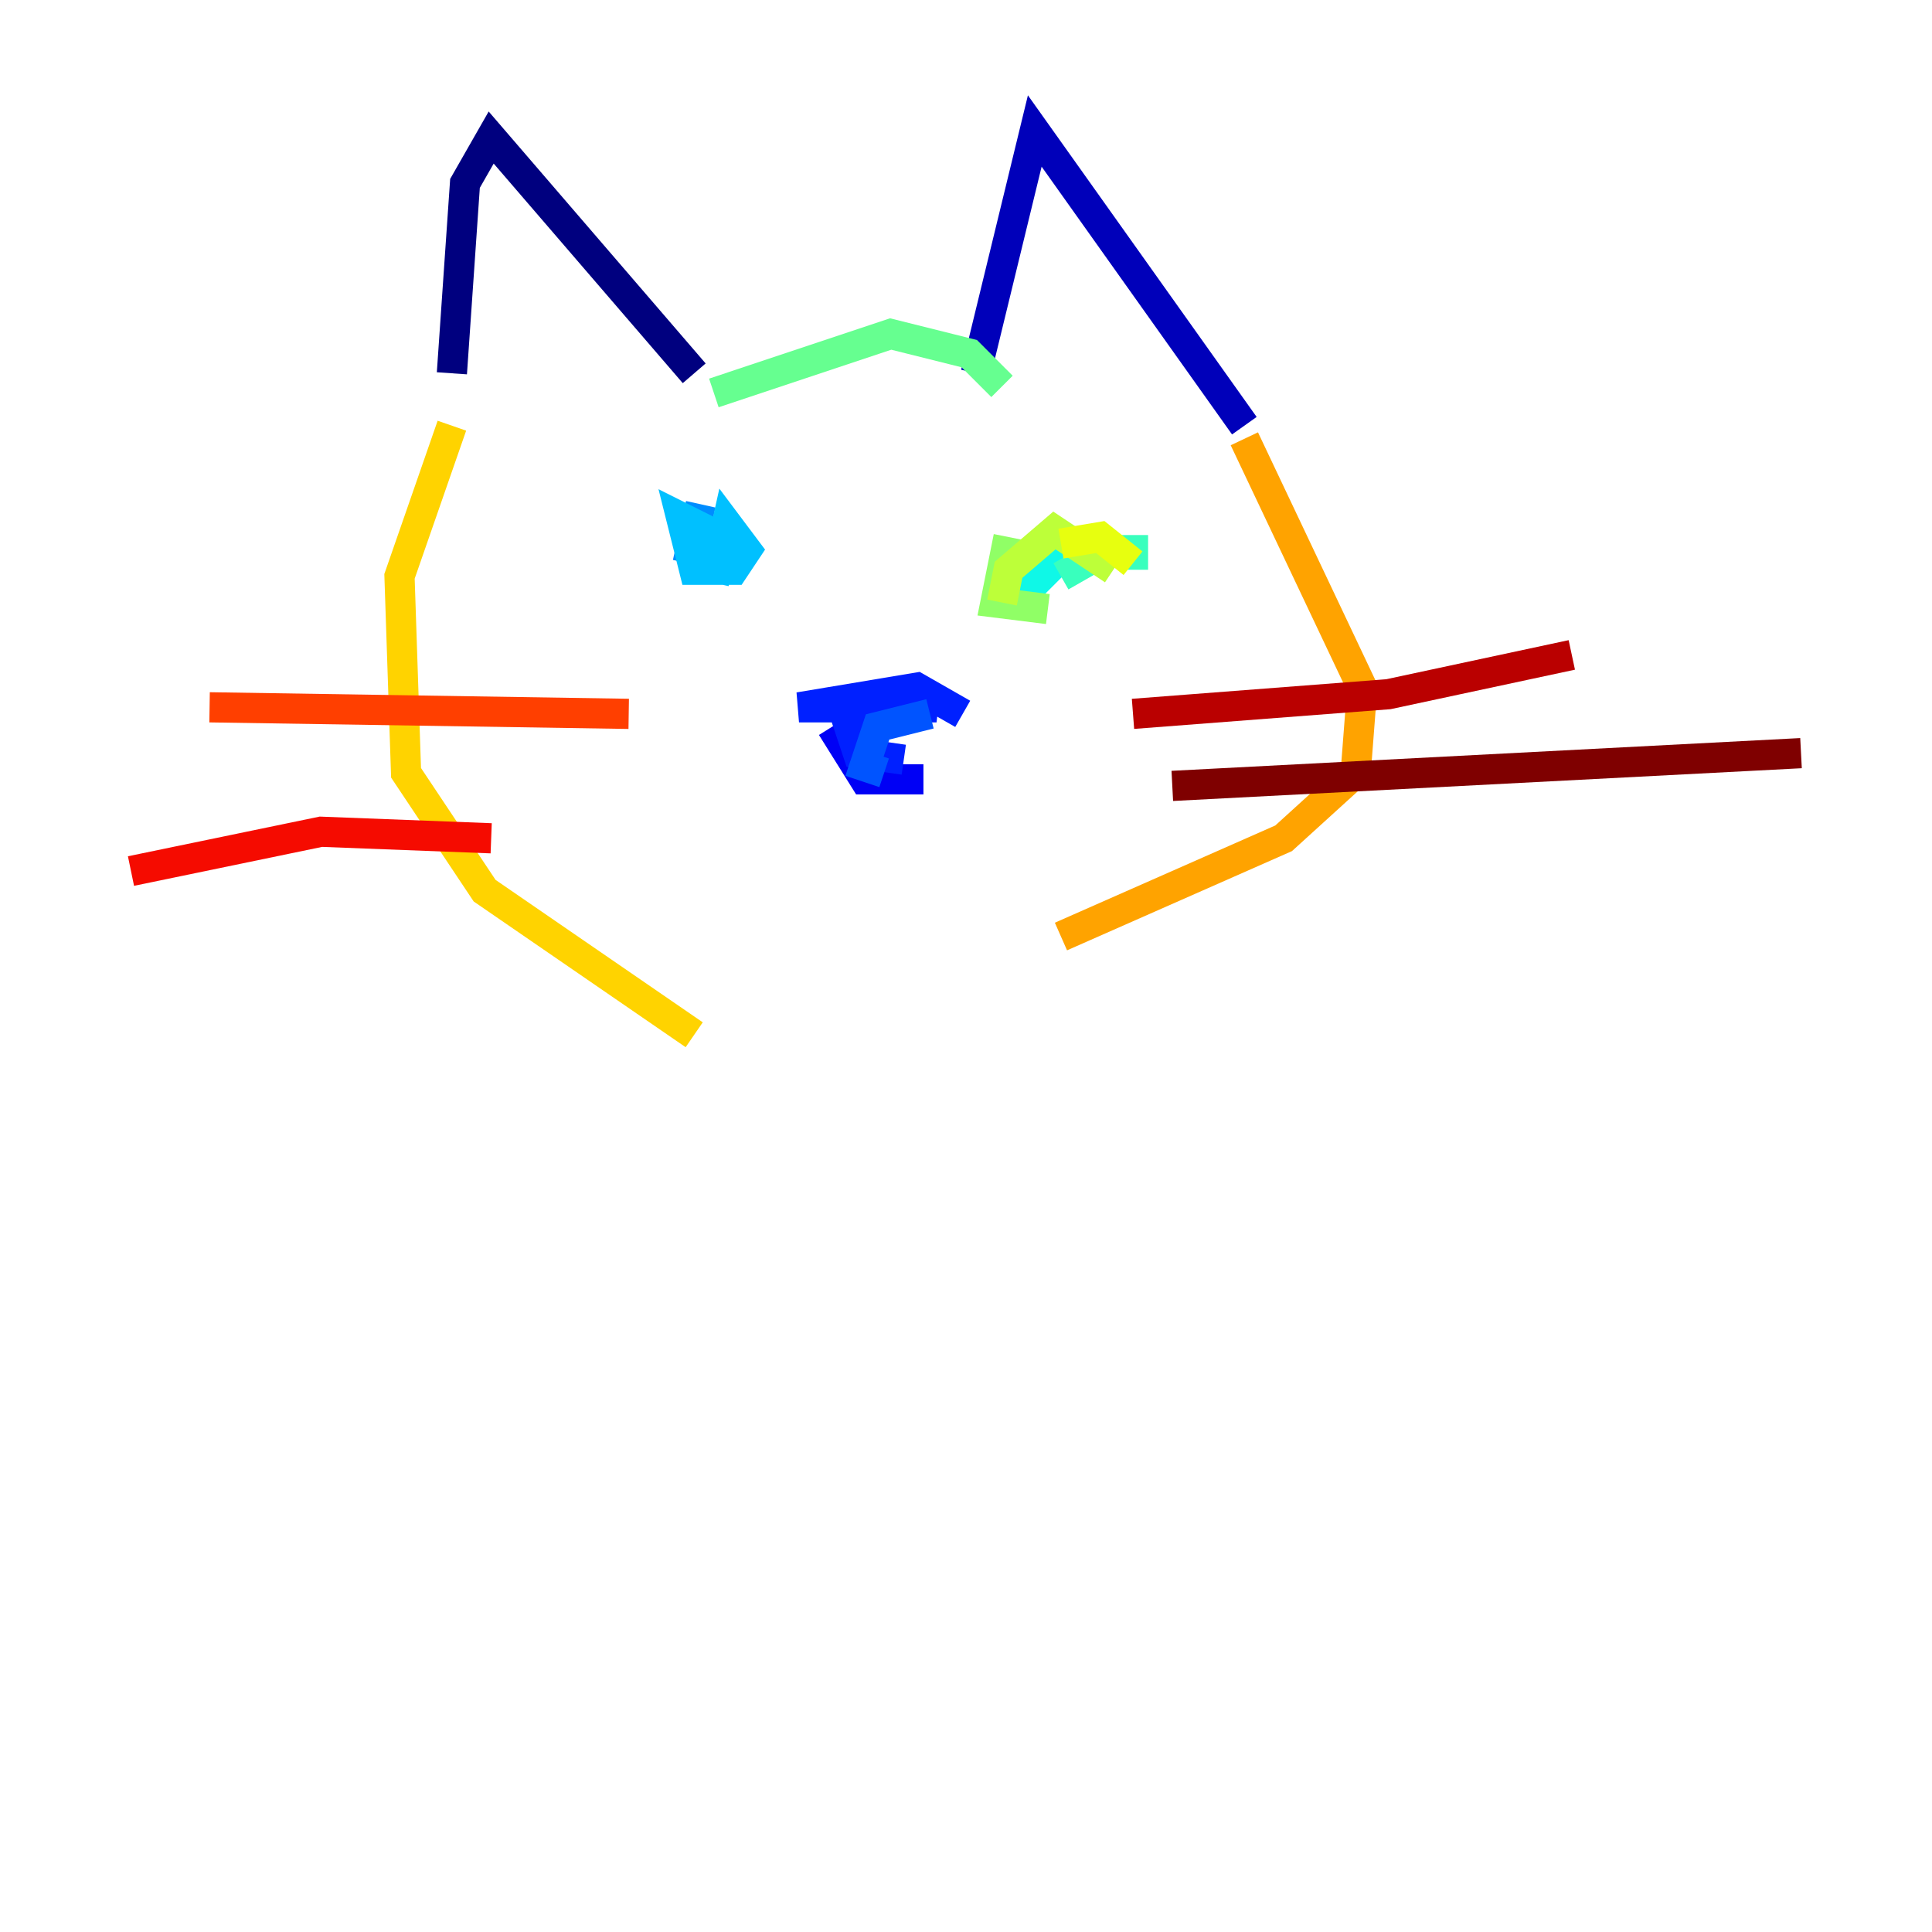 <?xml version="1.0" encoding="utf-8" ?>
<svg baseProfile="tiny" height="128" version="1.2" viewBox="0,0,128,128" width="128" xmlns="http://www.w3.org/2000/svg" xmlns:ev="http://www.w3.org/2001/xml-events" xmlns:xlink="http://www.w3.org/1999/xlink"><defs /><polyline fill="none" points="29.939,24.732 30.807,12.149 32.542,9.112 45.993,24.732" stroke="#00007f" stroke-width="2" /><polyline fill="none" points="64.651,24.732 68.556,8.678 82.441,28.203" stroke="#0000ba" stroke-width="2" /><polyline fill="none" points="55.105,48.163 57.275,51.634 61.18,51.634" stroke="#0000f5" stroke-width="2" /><polyline fill="none" points="63.783,47.295 60.746,45.559 52.936,46.861 62.047,46.861 58.576,45.993 55.973,47.295 56.841,49.898 59.878,50.332" stroke="#0020ff" stroke-width="2" /><polyline fill="none" points="61.614,47.295 58.142,48.163 57.275,50.766 58.576,51.2" stroke="#0054ff" stroke-width="2" /><polyline fill="none" points="46.427,33.41 45.559,37.315" stroke="#008cff" stroke-width="2" /><polyline fill="none" points="46.427,38.183 46.861,35.146 45.125,34.278 45.993,37.749 48.597,37.749 49.464,36.447 48.163,34.712 47.295,38.617" stroke="#00c0ff" stroke-width="2" /><polyline fill="none" points="71.593,35.58 67.254,39.919" stroke="#0ff8e7" stroke-width="2" /><polyline fill="none" points="75.064,37.749 75.064,36.447 73.329,36.447 70.291,38.183" stroke="#39ffbd" stroke-width="2" /><polyline fill="none" points="47.295,26.034 59.01,22.129 64.217,23.43 66.386,25.6" stroke="#66ff90" stroke-width="2" /><polyline fill="none" points="66.82,35.58 65.953,39.919 69.424,40.352" stroke="#90ff66" stroke-width="2" /><polyline fill="none" points="73.763,37.749 69.858,35.146 66.82,37.749 66.386,39.919" stroke="#bdff39" stroke-width="2" /><polyline fill="none" points="75.064,37.315 72.895,35.58 70.291,36.014" stroke="#e7ff0f" stroke-width="2" /><polyline fill="none" points="29.939,28.203 26.468,38.183 26.902,51.2 32.108,59.01 45.993,68.556" stroke="#ffd300" stroke-width="2" /><polyline fill="none" points="82.441,29.071 90.251,45.559 89.817,51.2 85.044,55.539 70.291,62.047" stroke="#ffa300" stroke-width="2" /><polyline fill="none" points="65.519,65.519 65.519,65.519" stroke="#ff6f00" stroke-width="2" /><polyline fill="none" points="41.654,47.295 13.885,46.861" stroke="#ff3f00" stroke-width="2" /><polyline fill="none" points="32.542,55.539 21.261,55.105 8.678,57.709" stroke="#f50b00" stroke-width="2" /><polyline fill="none" points="75.064,47.295 91.986,45.993 104.136,43.39" stroke="#ba0000" stroke-width="2" /><polyline fill="none" points="77.668,52.068 119.322,49.898" stroke="#7f0000" stroke-width="2" /></svg>
